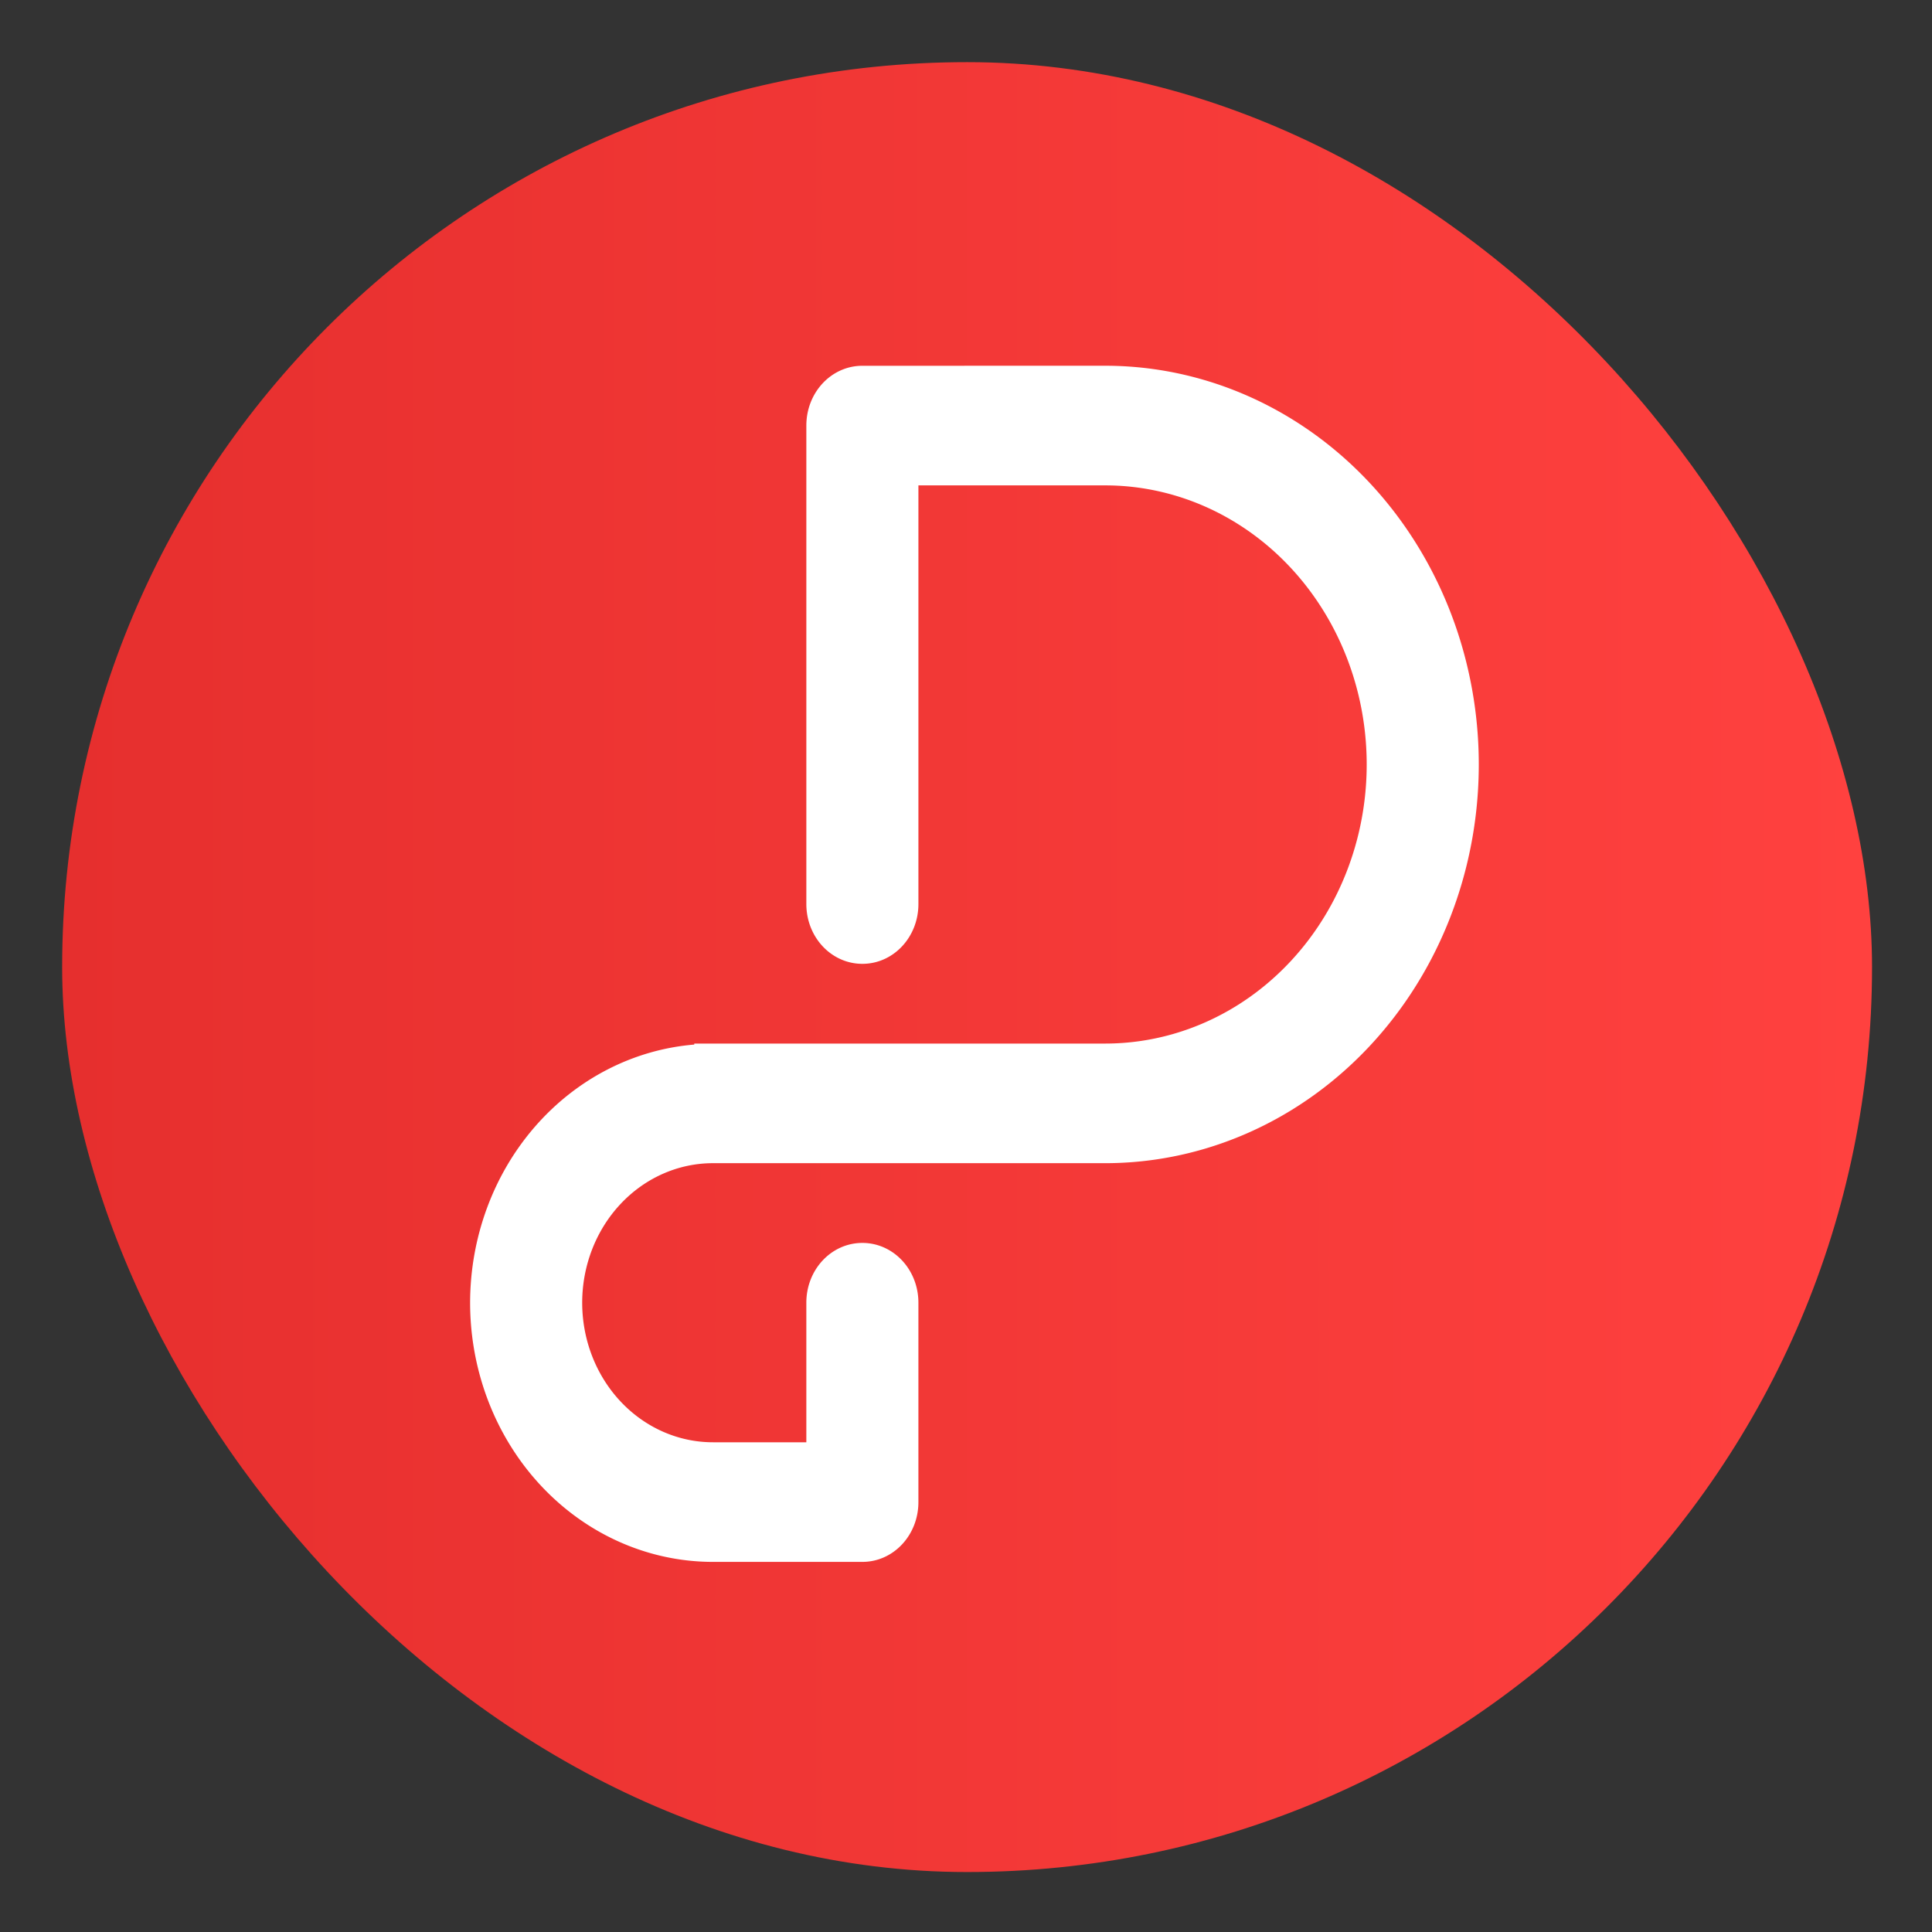 <?xml version="1.0" encoding="UTF-8" standalone="no"?>
<!-- Created with Inkscape (http://www.inkscape.org/) -->

<svg
   version="1.1"
   width="100%"
   height="100%"
   viewBox="0 0 512 512"
   id="svg2"
   sodipodi:docname="apport (copy).svg"
   inkscape:version="1.1 (c68e22c387, 2021-05-23)"
   xmlns:inkscape="http://www.inkscape.org/namespaces/inkscape"
   xmlns:sodipodi="http://sodipodi.sourceforge.net/DTD/sodipodi-0.dtd"
   xmlns:xlink="http://www.w3.org/1999/xlink"
   xmlns="http://www.w3.org/2000/svg"
   xmlns:svg="http://www.w3.org/2000/svg"
   xmlns:rdf="http://www.w3.org/1999/02/22-rdf-syntax-ns#"
   xmlns:cc="http://creativecommons.org/ns#"
   xmlns:dc="http://purl.org/dc/elements/1.1/">
  <rect x="0" y="0" width="512" height="512" fill="#333333" stroke="none"/>
  <sodipodi:namedview
     id="namedview39"
     pagecolor="#ffffff"
     bordercolor="#666666"
     borderopacity="1.0"
     inkscape:pageshadow="2"
     inkscape:pageopacity="0.0"
     inkscape:pagecheckerboard="0"
     showgrid="false"
     inkscape:zoom="0.42773437"
     inkscape:cx="256"
     inkscape:cy="423.15982"
     inkscape:window-width="1366"
     inkscape:window-height="706"
     inkscape:window-x="0"
     inkscape:window-y="0"
     inkscape:window-maximized="1"
     inkscape:current-layer="svg2" />
  <defs
     id="defs4">
    <filter
       color-interpolation-filters="sRGB"
       id="7"
       x="-0.018"
       y="-0.018"
       width="1.036"
       height="1.036">
      <feGaussianBlur
         id="feGaussianBlur7"
         stdDeviation="3.772" />
    </filter>
    <linearGradient
       y1="19.564"
       x2="0"
       y2="504.02"
       id="8"
       gradientUnits="userSpaceOnUse">
      <stop
         id="stop10"
         style="stop-color:#f3f3f3;stop-opacity:1"
         offset="0" />
      <stop
         id="stop12"
         style="stop-color:#eeeeee;stop-opacity:1"
         offset="0.5" />
      <stop
         id="stop14"
         style="stop-color:#ebebeb;stop-opacity:1"
         offset="1" />
    </linearGradient>
    <linearGradient
       x1="257"
       x2="362"
       id="5"
       xlink:href="#0"
       gradientUnits="userSpaceOnUse"
       gradientTransform="matrix(1.028,0,0,1.462,-383.737,-115.702)" />
    <linearGradient
       x1="257"
       x2="362"
       id="6"
       xlink:href="#0"
       gradientUnits="userSpaceOnUse"
       gradientTransform="matrix(1.038,0,0,1.462,-467.249,-124.14)" />
    <linearGradient
       x1="257"
       x2="362"
       id="4"
       xlink:href="#0"
       gradientUnits="userSpaceOnUse"
       gradientTransform="matrix(1.028,0,0,1.462,-610.004,-127.971)" />
    <linearGradient
       x1="257"
       x2="362"
       id="3"
       xlink:href="#0"
       gradientUnits="userSpaceOnUse"
       gradientTransform="matrix(1.038,0,0,1.462,-427.092,-112.11)" />
    <linearGradient
       id="0">
      <stop
         id="stop21"
         style="stop-color:#000000;stop-opacity:1"
         offset="0" />
      <stop
         id="stop23"
         style="stop-color:#ffffff;stop-opacity:1"
         offset="1" />
    </linearGradient>
    <linearGradient
       x1="257"
       x2="362"
       id="2"
       xlink:href="#0"
       gradientUnits="userSpaceOnUse"
       gradientTransform="matrix(1.038,0,0,1.462,-467.249,-112.11)" />
    <linearGradient
       x1="257"
       x2="362"
       id="1"
       xlink:href="#0"
       gradientUnits="userSpaceOnUse"
       gradientTransform="matrix(1.038,0,0,1.462,-467.253,-112.11)" />
    <filter
       id="b"
       x="-0.15"
       y="-0.038"
       width="1.3"
       height="1.075"
       color-interpolation-filters="sRGB">
      <feGaussianBlur
         stdDeviation="0.132"
         id="feGaussianBlur10" />
    </filter>
    <linearGradient
       id="a"
       x1="400.57"
       x2="400.57"
       y1="545.8"
       y2="517.8"
       gradientTransform="matrix(1.429,0,0,1.429,-163.67,-235.91)"
       gradientUnits="userSpaceOnUse">
      <stop
         stop-color="#e02d2d"
         offset="0"
         id="stop5" />
      <stop
         stop-color="#f75151"
         offset="1"
         id="stop7" />
    </linearGradient>
    <linearGradient
       inkscape:collect="always"
       xlink:href="#linearGradient909"
       id="linearGradient962"
       x1="38.5"
       y1="256"
       x2="473.5"
       y2="256"
       gradientUnits="userSpaceOnUse"
       gradientTransform="matrix(1.103,0,0,1.103,-538.56,-538.56)" />
    <linearGradient
       id="linearGradient909"
       x1="31.525"
       x2="31.525"
       y1="6.542"
       y2="59.045"
       gradientUnits="userSpaceOnUse"
       gradientTransform="translate(596.195,277.168)">
      <stop
         stop-color="#ff413f"
         offset="0"
         id="stop2" />
      <stop
         stop-color="#e62f2e"
         offset="1"
         id="stop4" />
    </linearGradient>
  </defs>
  <rect
     width="479.638"
     height="479.638"
     rx="239.819"
     x="-496.109"
     y="-496.109"
     id="rect33"
     style="fill:url(#linearGradient962);fill-opacity:1;stroke-width:1.103"
     ry="239.819"
     transform="scale(-1)" />
  <circle
     cx="255.857"
     cy="368.075"
     id="circle29"
     style="fill:#ffffff;stroke-width:10.018"
     r="0" />
  <path
     d="m 228.539,96.935 c -8.227,0 -14.85,7.069 -14.85,15.849 v 126.793 c 0,8.78 6.623,15.849 14.85,15.849 8.227,0 14.85,-7.069 14.85,-15.849 V 128.632 h 49.501 a 69.299,73.962 0 0 1 69.299,73.962 69.299,73.962 0 0 1 -69.299,73.962 H 183.987 v 0.267 a 64.352,68.682 0 0 0 -59.402,68.411 64.352,68.682 0 0 0 64.352,68.682 h 39.6 c 8.227,0 14.85,-7.069 14.85,-15.849 v -52.831 c 0,-8.78 -6.623,-15.849 -14.85,-15.849 -8.227,0 -14.85,7.069 -14.85,15.849 v 36.982 h -24.75 a 34.65,36.982 0 0 1 -34.65,-36.982 34.65,36.982 0 0 1 34.65,-36.982 H 292.89 A 99.002,105.663 0 0 0 391.892,202.59 99.002,105.663 0 0 0 292.89,96.927 Z"
     fill="#ffffff"
     fill-rule="evenodd"
     style="stroke-width:38.657;paint-order:stroke fill markers"
     id="path4" />
</svg>
